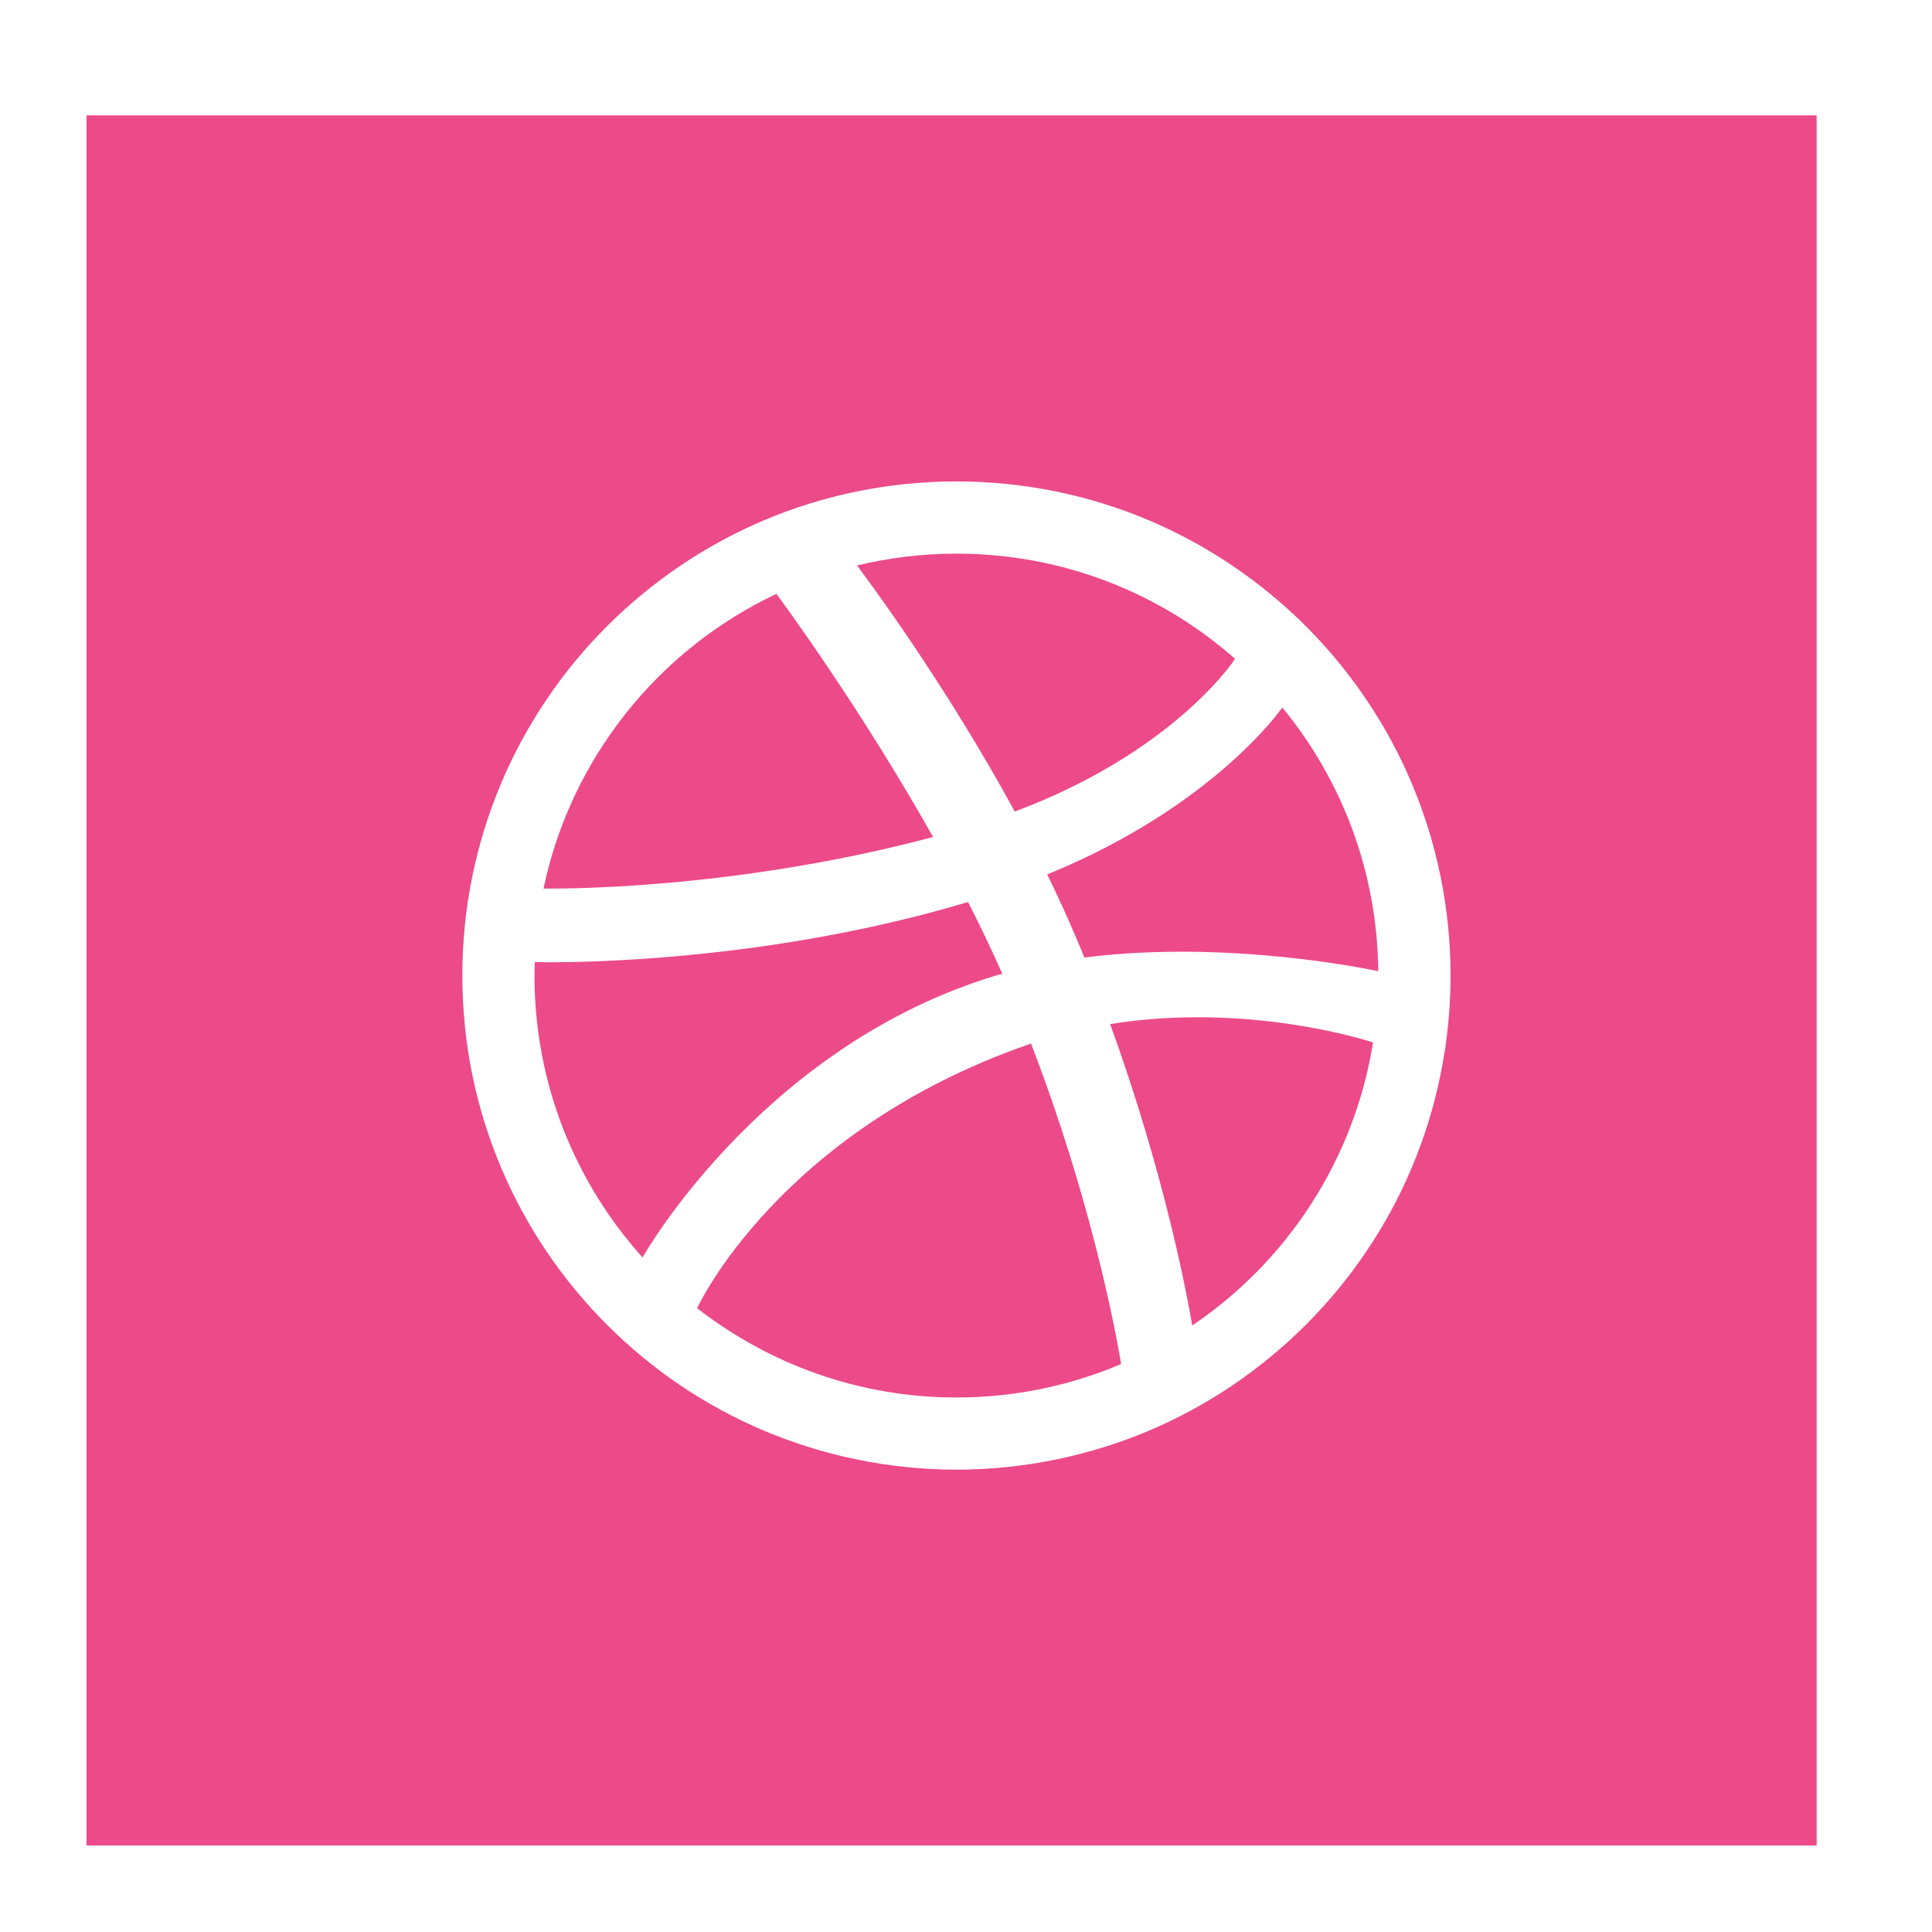 <?xml version="1.0" ?><!DOCTYPE svg  PUBLIC '-//W3C//DTD SVG 1.1//EN'  'http://www.w3.org/Graphics/SVG/1.1/DTD/svg11.dtd'><svg height="67px" id="Layer_1" style="enable-background:new 0 0 67 67;" version="1.1" viewBox="0 0 67 67" width="67px" xml:space="preserve" xmlns="http://www.w3.org/2000/svg" xmlns:xlink="http://www.w3.org/1999/xlink"><path d="M44.469,24.535c-0.027,0.039-2.375,3.43-8.152,5.79  c0.34,0.698,0.669,1.408,0.973,2.122c0.108,0.256,0.214,0.507,0.316,0.758c5.027-0.633,9.979,0.432,10.191,0.475  C47.763,30.211,46.521,27.028,44.469,24.535z M38.498,35.514c1.919,5.274,2.699,9.57,2.848,10.452  c3.285-2.217,5.619-5.738,6.27-9.816C47.314,36.053,43.221,34.757,38.498,35.514z M38.881,47.303  c-0.216-1.278-1.066-5.76-3.125-11.111c-0.033,0.011-0.065,0.021-0.098,0.032c-8.633,3.01-11.453,9.075-11.483,9.142  c2.484,1.932,5.6,3.098,8.994,3.098C35.195,48.463,37.125,48.05,38.881,47.303z M35.191,28.144c5.521-2.068,7.605-5.241,7.641-5.296  c-2.576-2.271-5.959-3.648-9.663-3.648c-1.189,0-2.343,0.144-3.448,0.41C29.94,19.903,32.688,23.549,35.191,28.144z M34.758,33.768  c-0.367-0.833-0.768-1.666-1.187-2.487c-7.535,2.256-14.764,2.094-15.023,2.083c-0.004,0.158-0.012,0.31-0.012,0.468  c0,3.759,1.418,7.186,3.749,9.777c-0.005-0.008,4-7.112,11.896-9.666C34.371,33.879,34.566,33.822,34.758,33.768z M49.954,30.381  c0.231,1.127,0.35,2.288,0.35,3.45c0,1.16-0.118,2.319-0.35,3.448c-0.226,1.103-0.561,2.186-0.999,3.221  c-0.428,1.017-0.959,1.996-1.58,2.91c-0.611,0.907-1.316,1.759-2.09,2.535c-0.776,0.773-1.629,1.478-2.535,2.092  c-0.916,0.618-1.896,1.149-2.911,1.58c-1.035,0.437-2.118,0.771-3.219,0.997c-1.13,0.232-2.291,0.352-3.451,0.352  c-1.162,0-2.323-0.119-3.451-0.352c-1.102-0.226-2.186-0.561-3.22-0.997c-1.016-0.431-1.996-0.962-2.912-1.58  c-0.906-0.614-1.759-1.318-2.533-2.092c-0.775-0.776-1.479-1.628-2.092-2.535c-0.618-0.914-1.15-1.894-1.58-2.91  c-0.438-1.035-0.774-2.118-1.001-3.221c-0.229-1.129-0.346-2.288-0.346-3.448c0-1.162,0.117-2.323,0.347-3.45  c0.227-1.103,0.562-2.187,1-3.22c0.43-1.019,0.962-1.998,1.58-2.912c0.612-0.909,1.317-1.759,2.092-2.536  c0.774-0.772,1.627-1.475,2.533-2.089c0.916-0.62,1.896-1.152,2.912-1.583c1.034-0.438,2.118-0.773,3.22-0.998  c1.128-0.23,2.289-0.348,3.451-0.348c1.16,0,2.321,0.117,3.451,0.348c1.101,0.225,2.184,0.561,3.219,0.998  c1.016,0.431,1.995,0.963,2.911,1.583c0.906,0.614,1.76,1.316,2.535,2.089c0.773,0.777,1.479,1.627,2.09,2.536  c0.621,0.914,1.152,1.894,1.58,2.912C49.394,28.194,49.729,29.278,49.954,30.381z M32.359,29.027  c-2.533-4.5-5.239-8.172-5.434-8.433c-4.081,1.927-7.126,5.688-8.076,10.22C19.235,30.817,25.333,30.894,32.359,29.027z M3,4h60v60  H3V4z" style="fill-rule:evenodd;clip-rule:evenodd;fill:#EC4A89;"/></svg>